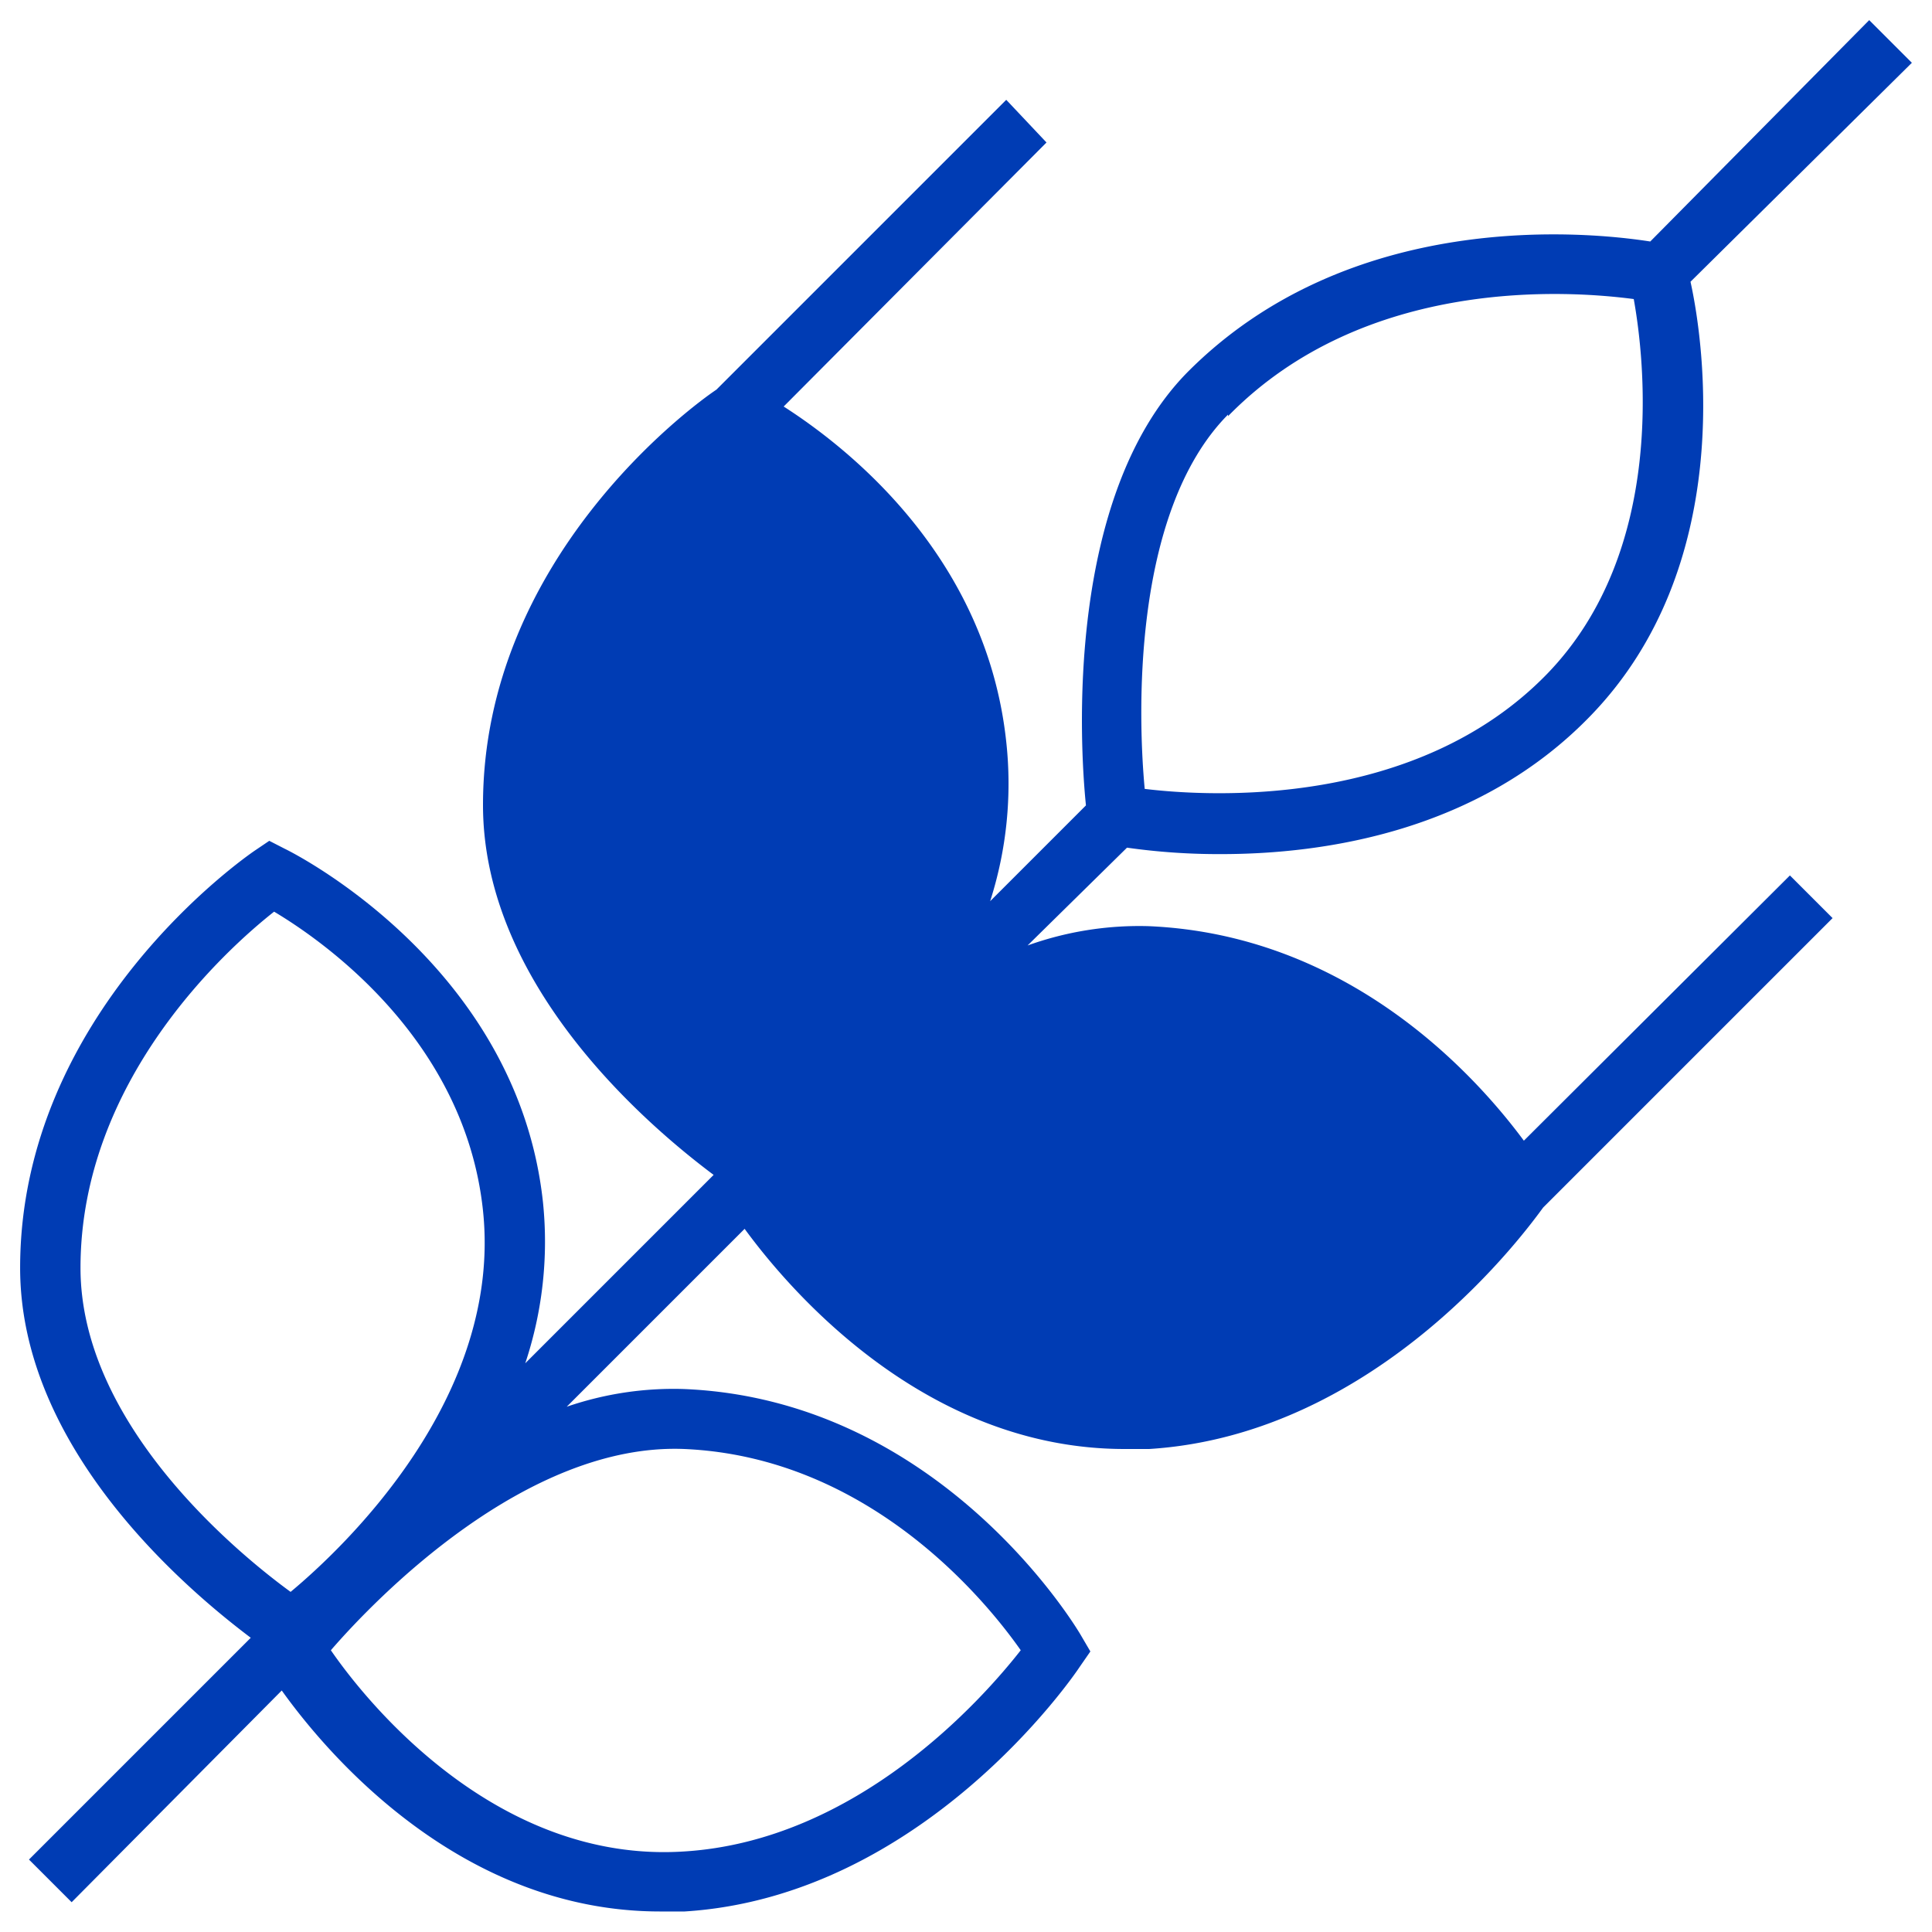 <svg id="getreide-pikto" xmlns="http://www.w3.org/2000/svg" width="48" height="48" viewBox="0 0 48 48">
  <title>getreide-pikto-form</title>
  <path d="M37.86,28.34c-1.19-1.61-4.34-5.12-9.33-5.33a8.21,8.21,0,0,0-3,.48L28,21.06a16.22,16.22,0,0,0,2.34.16c2.56,0,6.4-.56,9.18-3.44C43.11,14.07,42.35,8.58,42,7L47.5,1.56,46.44.5,41,6c-1.6-.25-7.48-.82-11.52,3.27-3,3.08-2.66,9.18-2.5,10.74l-2.38,2.38A9.57,9.57,0,0,0,25,18.43c-.49-4.58-3.89-7.28-5.53-8.33L26,3.54,25,2.48l-7.2,7.2C17.17,10.1,12,13.9,12,20c0,4.51,4.14,8,5.73,9.19l-4.68,4.68a9.55,9.55,0,0,0,.44-4C12.86,24,7.31,21.2,7.08,21.09l-.39-.2-.37.25C6.09,21.3.5,25.17.5,31.5c0,4.51,4.15,8,5.73,9.19L.72,46.2l1.06,1.06L7,42c1.13,1.58,4.44,5.49,9.4,5.49l.61,0c5.91-.37,9.66-5.84,9.81-6.07l.27-.39-.24-.41c-.14-.24-3.52-5.85-9.86-6.11a8.16,8.16,0,0,0-2.91.44l4.42-4.42C19.64,32.09,23,36,27.94,36l.61,0c5.75-.36,9.45-5.54,9.79-6l7.19-7.19-1.06-1.06Zm-7.35-18C33.92,6.85,39,7.22,40.59,7.43c.27,1.5.82,6.24-2.15,9.31-3.24,3.34-8.35,3.06-10,2.86C28.28,17.9,28.09,12.75,30.51,10.3ZM2,31.5c0-4.66,3.63-7.92,4.81-8.85,1.19.71,4.74,3.16,5.19,7.43.49,4.65-3.47,8.38-4.78,9.47C5.89,38.58,2,35.38,2,31.5ZM17,36c4.59.2,7.49,3.76,8.36,5-.94,1.2-4.06,4.74-8.38,5-4.6.29-7.81-3.62-8.76-5C9.31,39.74,13.06,35.84,17,36Z" fill="#003cb4"/>
</svg>
